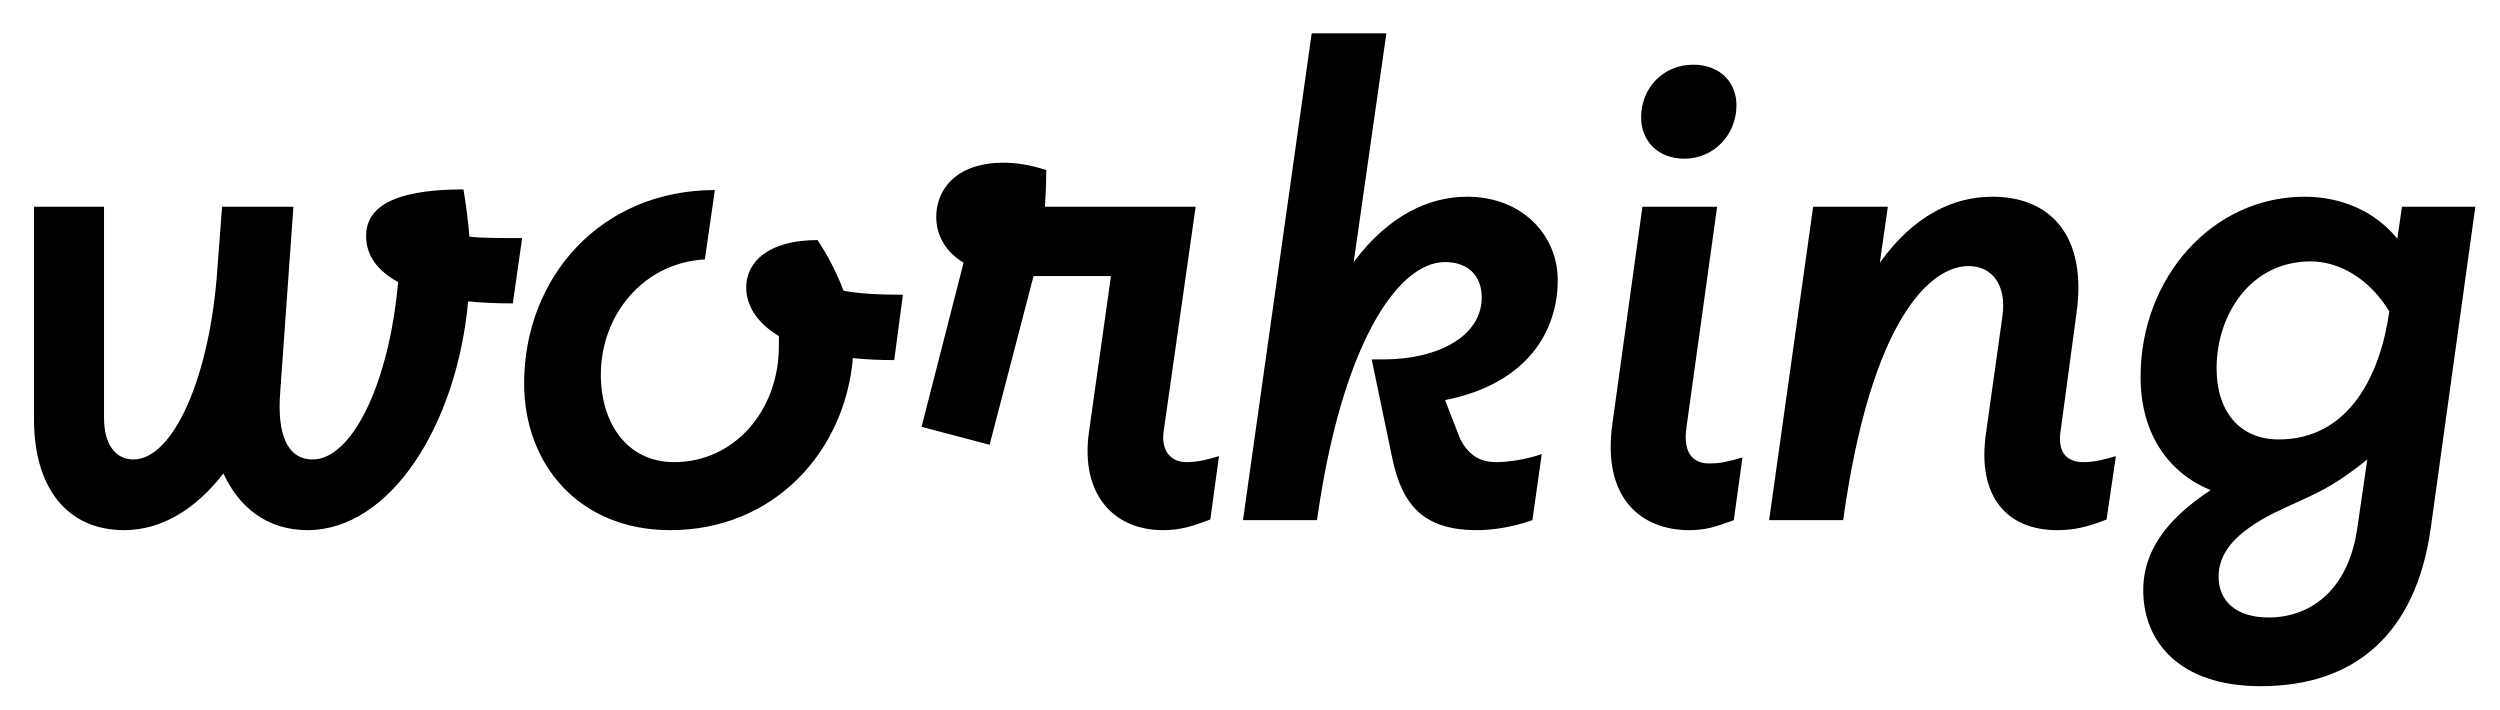<svg width="3749" height="1064.002" xmlns="http://www.w3.org/2000/svg"><path d="M51 310.002v319c0 104 51 166 135 166 57 0 108-32 149-85 23 50 65 85 126 85 124 0 224-157 241-343 21 2 43 3 67 3l14-98c-35 0-60 0-79-2-2-23-5-47-9-71-113 0-146 31-146 70 0 29 17 52 48 69-14 157-71 266-128 266-40 0-53-41-49-98l20-281H333l-7 93c-11 162-66 286-126 286-27 0-44-23-44-62v-317zm735 265c0 122 83 220 219 220 156 0 262-118 274-258 19 2 39 3 62 3l13-98c-41 0-67-2-89-6-11-29-25-55-39-76-74 0-107 33-107 71 0 25 14 52 49 73v15c0 97-67 174-157 174-71 0-110-59-110-131 0-90 64-168 156-173l15-104c-171 0-286 131-286 290zm698 92l62-238c1-5 3-10 4-15h116l-33 234c-13 92 36 147 111 147 25 0 42-5 71-16l13-95c-17 5-31 9-49 9-24 0-38-18-34-46l48-337h-226c1-17 2-35 2-55-25-8-45-11-64-11-74 0-101 43-101 81 0 27 13 52 41 69l-63 246zm380 113h111c36-258 119-387 192-387 35 0 55 21 55 53 0 58-65 93-148 93h-17l31 149c15 69 46 107 127 107 22 0 52-4 83-15l14-99c-27 9-52 12-68 12-27 0-42-12-54-34l-23-59c126-25 169-106 169-180 0-66-52-125-136-125-56 0-117 27-170 98l49-343h-112zm711-470h-112l-45 325c-16 113 44 160 115 160 25 0 40-5 67-15l13-94c-22 6-31 9-50 9-20 0-40-11-34-54zm-49-72c44 0 78-36 78-80 0-35-25-61-65-61-44 0-78 34-78 79 0 35 25 62 65 62zm238 542c42-302 131-381 188-381 36 0 57 29 51 74l-25 178c-13 93 31 144 107 144 26 0 46-5 74-16l14-95c-17 5-32 9-49 9-22 0-39-12-34-46l24-178c16-115-39-174-126-174-59 0-118 28-169 99l12-84h-112l-66 470zm446-215c0 88 44 145 105 170-53 35-101 82-101 150 0 77 54 144 176 144 144 0 233-81 255-236l67-483h-110l-7 48c-34-42-85-63-139-63-139 0-246 122-246 270zm255-173c44 0 89 27 118 75-13 93-59 192-166 192-55 0-93-38-93-107 0-79 50-160 141-160zm-138 473c0-32 20-55 45-73 47-34 99-43 153-84 9-6 17-13 25-19l-15 103c-14 97-74 134-133 134-49 0-75-25-75-61zm0 0"/></svg>